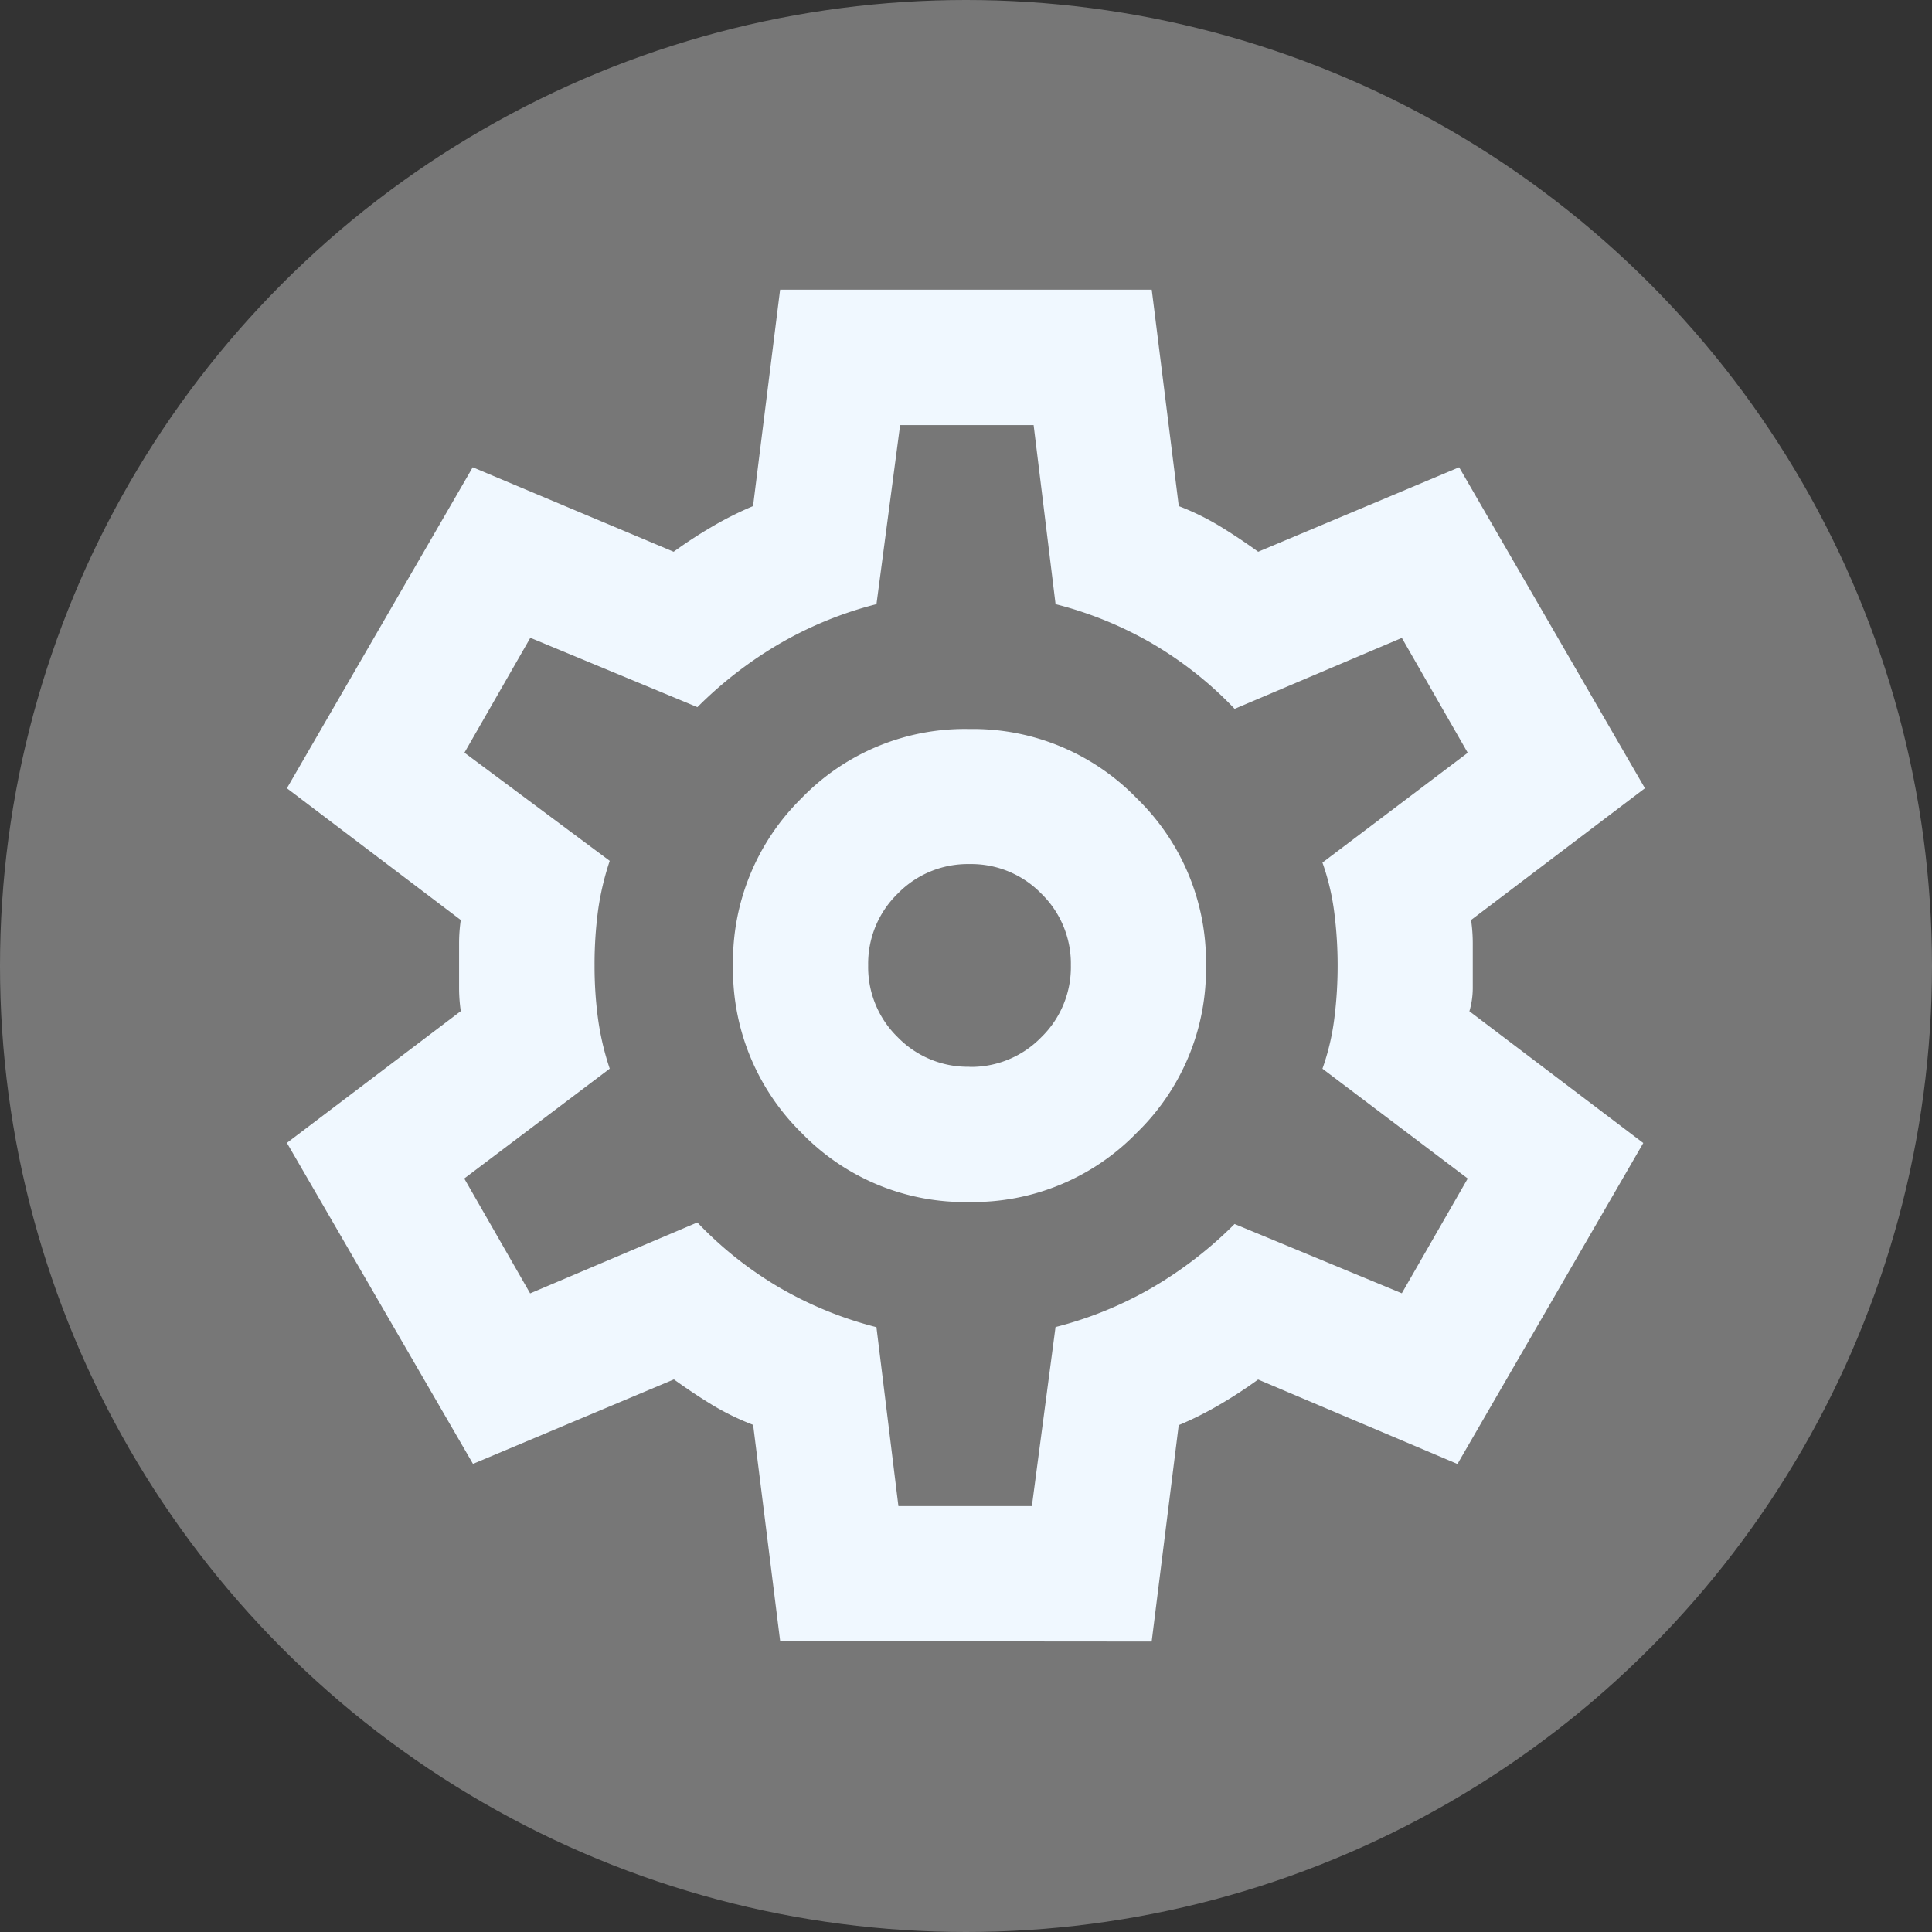 <svg id="Settings_Icon" data-name="Settings-Icon" xmlns="http://www.w3.org/2000/svg" width="50" height="50" viewBox="0 0 50 50">
  <rect x="0" y="0" width="50" height="50" fill="#333333" stroke="none"/>
  <circle id="楕円形_6" data-name="楕円形 6" cx="25" cy="25" r="25" fill="#777"/>
  <path id="settings" d="M90.766-845.025l-.7-5.6A6.633,6.633,0,0,1,89-851.145q-.5-.306-.984-.656l-5.2,2.186L78-857.922l4.5-3.41a4.177,4.177,0,0,1-.044-.59V-863.1a4.173,4.173,0,0,1,.044-.59L78-867.1l4.809-8.307,5.2,2.186a11.9,11.9,0,0,1,1.006-.656,8.823,8.823,0,0,1,1.049-.525l.7-5.6h9.618l.7,5.6a6.648,6.648,0,0,1,1.071.525q.5.306.984.656l5.2-2.186,4.809,8.307-4.5,3.41a4.171,4.171,0,0,1,.044.59v1.181a2.147,2.147,0,0,1-.087.59l4.5,3.41-4.809,8.307-5.159-2.186a11.924,11.924,0,0,1-1.006.656,8.8,8.8,0,0,1-1.049.525l-.7,5.6Zm4.9-11.367a5.9,5.9,0,0,0,4.328-1.792,5.9,5.9,0,0,0,1.792-4.328,5.9,5.9,0,0,0-1.792-4.328,5.9,5.9,0,0,0-4.328-1.793,5.877,5.877,0,0,0-4.35,1.793,5.934,5.934,0,0,0-1.771,4.328,5.934,5.934,0,0,0,1.771,4.328A5.876,5.876,0,0,0,95.662-856.392Zm0-3.5a2.53,2.53,0,0,1-1.858-.765,2.529,2.529,0,0,1-.765-1.858,2.53,2.53,0,0,1,.765-1.858,2.53,2.53,0,0,1,1.858-.765,2.53,2.53,0,0,1,1.858.765,2.53,2.53,0,0,1,.765,1.858,2.53,2.53,0,0,1-.765,1.858A2.53,2.53,0,0,1,95.662-859.889ZM95.575-862.512Zm-1.749,13.99H97.28l.612-4.634a9.8,9.8,0,0,0,2.514-1.027,10.45,10.45,0,0,0,2.12-1.64l4.328,1.793L108.56-857l-3.76-2.842a6.171,6.171,0,0,0,.306-1.29,10.751,10.751,0,0,0,.087-1.377,10.753,10.753,0,0,0-.087-1.377,6.171,6.171,0,0,0-.306-1.29l3.76-2.842-1.705-2.973-4.328,1.836a9.713,9.713,0,0,0-2.12-1.683,9.8,9.8,0,0,0-2.514-1.027l-.568-4.634H93.87l-.612,4.634a9.8,9.8,0,0,0-2.514,1.027,10.451,10.451,0,0,0-2.12,1.639L84.3-870.994l-1.705,2.973,3.76,2.8a7.119,7.119,0,0,0-.306,1.311,10.6,10.6,0,0,0-.087,1.4,10.251,10.251,0,0,0,.087,1.355,7.117,7.117,0,0,0,.306,1.312L82.59-857l1.705,2.973,4.328-1.836a9.712,9.712,0,0,0,2.12,1.683,9.8,9.8,0,0,0,2.514,1.027Z" transform="translate(-70.575 887.5)" fill="#f0f8ff"/>
</svg>
